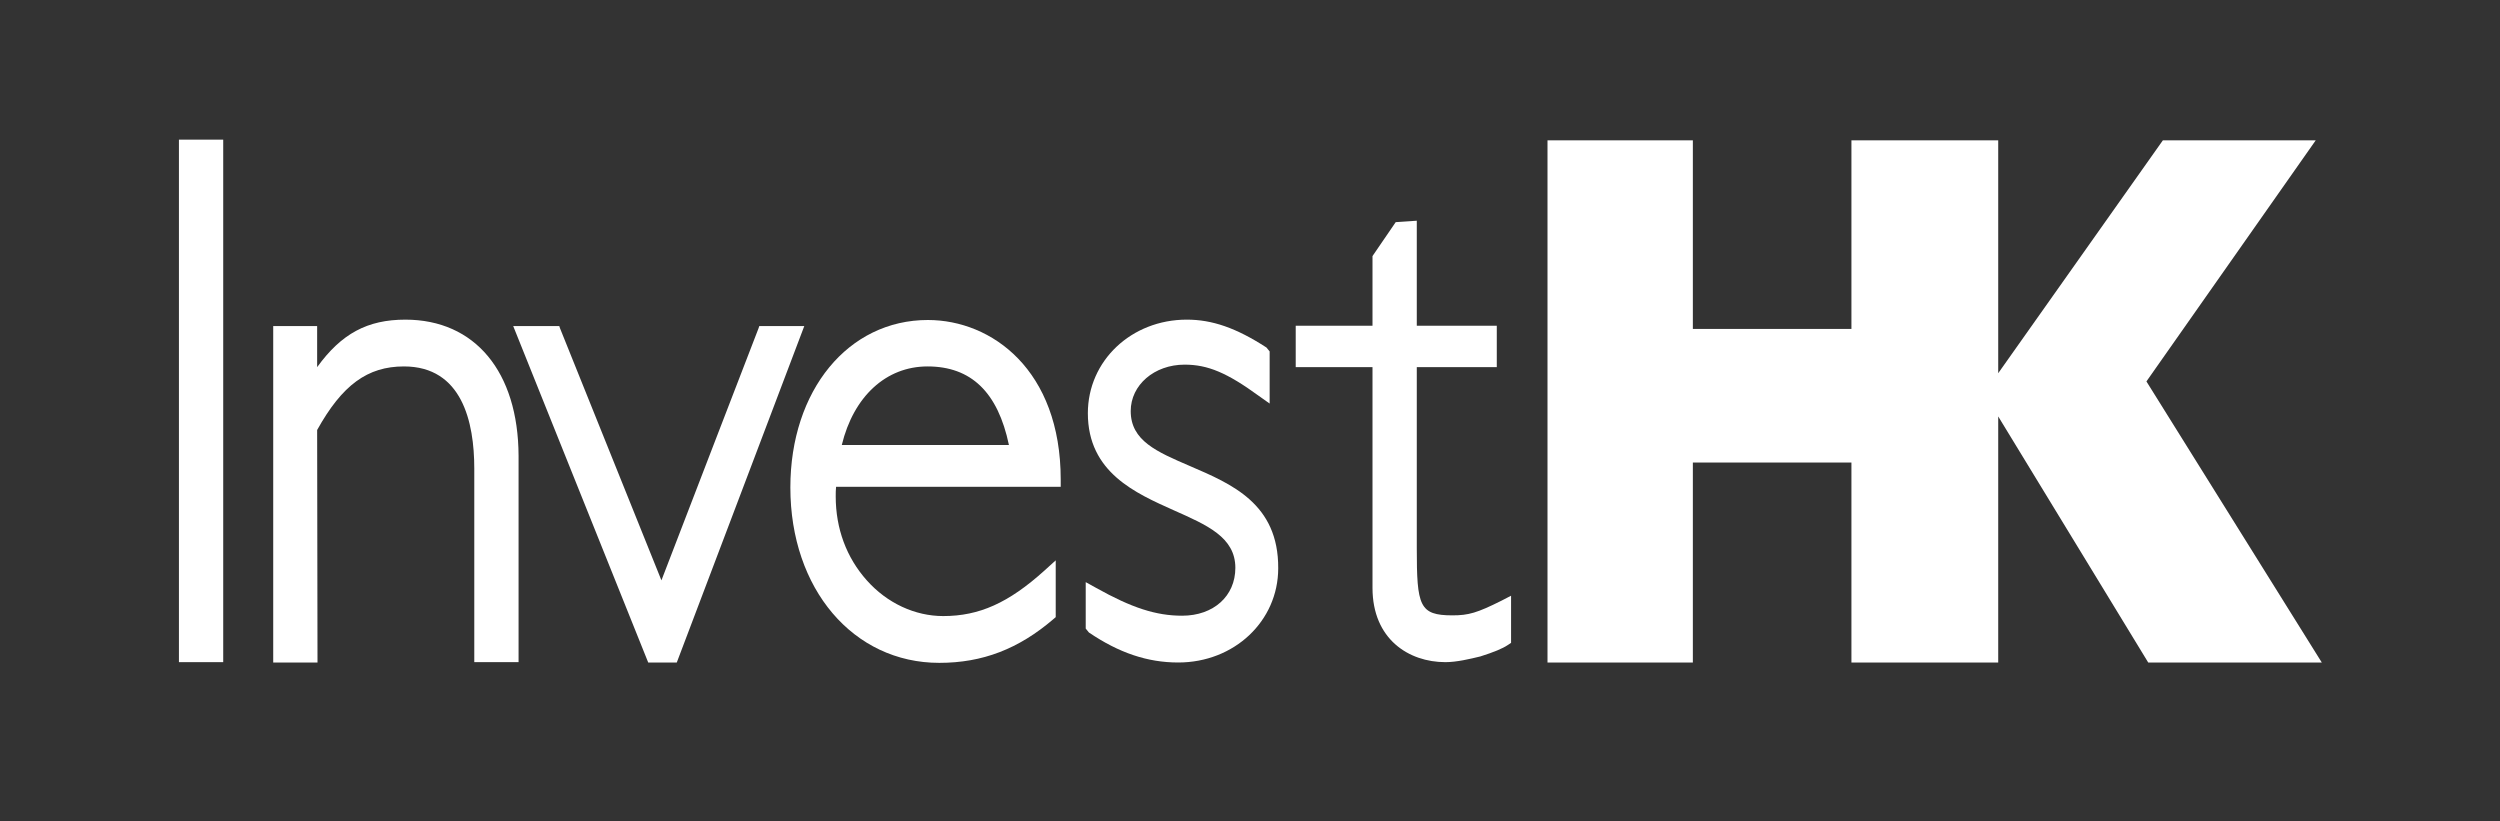 <svg version="1.1" id="logo-investhk" xmlns="http://www.w3.org/2000/svg" xmlns:xlink="http://www.w3.org/1999/xlink" viewBox="-30 210 700 230" fill="#ffffff" >
<rect x="-30" y="210" width="700" height="230" fill="#333333" stroke="none"/>
<g>
	<path class="st0" d="M83.5,299.5c-10.6,0-17.9,3.9-24.7,13.3v-11.5H46.5v94.2h12.4l-0.1-65.1c7-12.6,14.1-17.8,24.3-17.8
		c16.3,0,19.7,15.6,19.7,28.6v54.2h12.4v-57.8C115.1,314.1,103,299.5,83.5,299.5"/>
	<path class="st0" d="M182.6,301.3l-0.2,0.6c0,0-22.3,57.8-27.2,70.6c-5.1-12.7-28.4-70.6-28.4-70.6l-0.2-0.6h-12.9l37.8,94.2h8
		l35.7-94.2H182.6z"/>
	<path class="st0" d="M229.7,312.6c12.2,0,19.7,7.2,22.8,22h-46.8C209,321,218.1,312.6,229.7,312.6 M267,346.2v-1.9
		c0-30.7-19.3-44.7-37.2-44.7c-22.3,0-38.5,19.7-38.5,46.9c0,28.4,17.6,49.1,41.7,49.1c12.1,0,22.2-3.9,31.9-12.2l0.7-0.6v-15.9
		l-3.2,2.9c-10,9-18.2,12.7-28.3,12.7c-7.9,0-15.7-3.6-21.4-10c-5.7-6.4-8.7-14.5-8.7-23.5c0-0.9,0-1.8,0.1-2.7H267z"/>
	<path class="st0" d="M303.2,340.5c-9.3-4-16.6-7.1-16.6-15.4c0-7.3,6.6-13,15.1-13c6.5,0,11.9,2.3,20.7,8.7l3.1,2.2v-14.6l-0.9-1.1
		c-8.5-5.5-15.2-7.8-22.3-7.8c-15.5,0-27.7,11.5-27.7,26.2c0,16.6,13.4,22.4,24.1,27.2c9.2,4.1,17.2,7.5,17.2,16.1
		c0,7.9-6.1,13.4-14.9,13.4c-7.3,0-14.1-2.2-24.1-7.8l-2.9-1.6V386l0.9,1.1c8.4,5.7,16.4,8.4,25,8.4c15.7,0,28-11.6,28-26.4
		C328,351,314.8,345.5,303.2,340.5"/>
	<path class="st0" d="M390.4,378.2c-6.8,3.4-9.2,4.1-13.7,4.1c-9.3,0-10-2.6-10-18.8v-50.7h22.4v-11.6h-22.4v-29.4l-5.9,0.4
		l-6.5,9.5v19.5h-21.5v11.6h21.5v61.8c0,14.4,10.2,20.8,20.4,20.8c3.2,0,6.9-0.9,9.8-1.6c3.8-1.2,6.2-2.2,7.7-3.2l0.9-0.6v-13.2
		L390.4,378.2z"/>
</g>
<rect x="20.1" y="249.1" class="st0" width="12.4" height="146.3"/>
<polygon class="st1" points="403.3,249.3 444,249.3 444,302.1 488.4,302.1 488.4,249.3 529.5,249.3 529.5,314.5 575.6,249.3 
	618.4,249.3 571,316.8 620.1,395.5 571.5,395.5 529.5,326.6 529.5,395.5 488.4,395.5 488.4,339.5 444,339.5 444,395.5 403.3,395.5 
	"/>
</svg>

